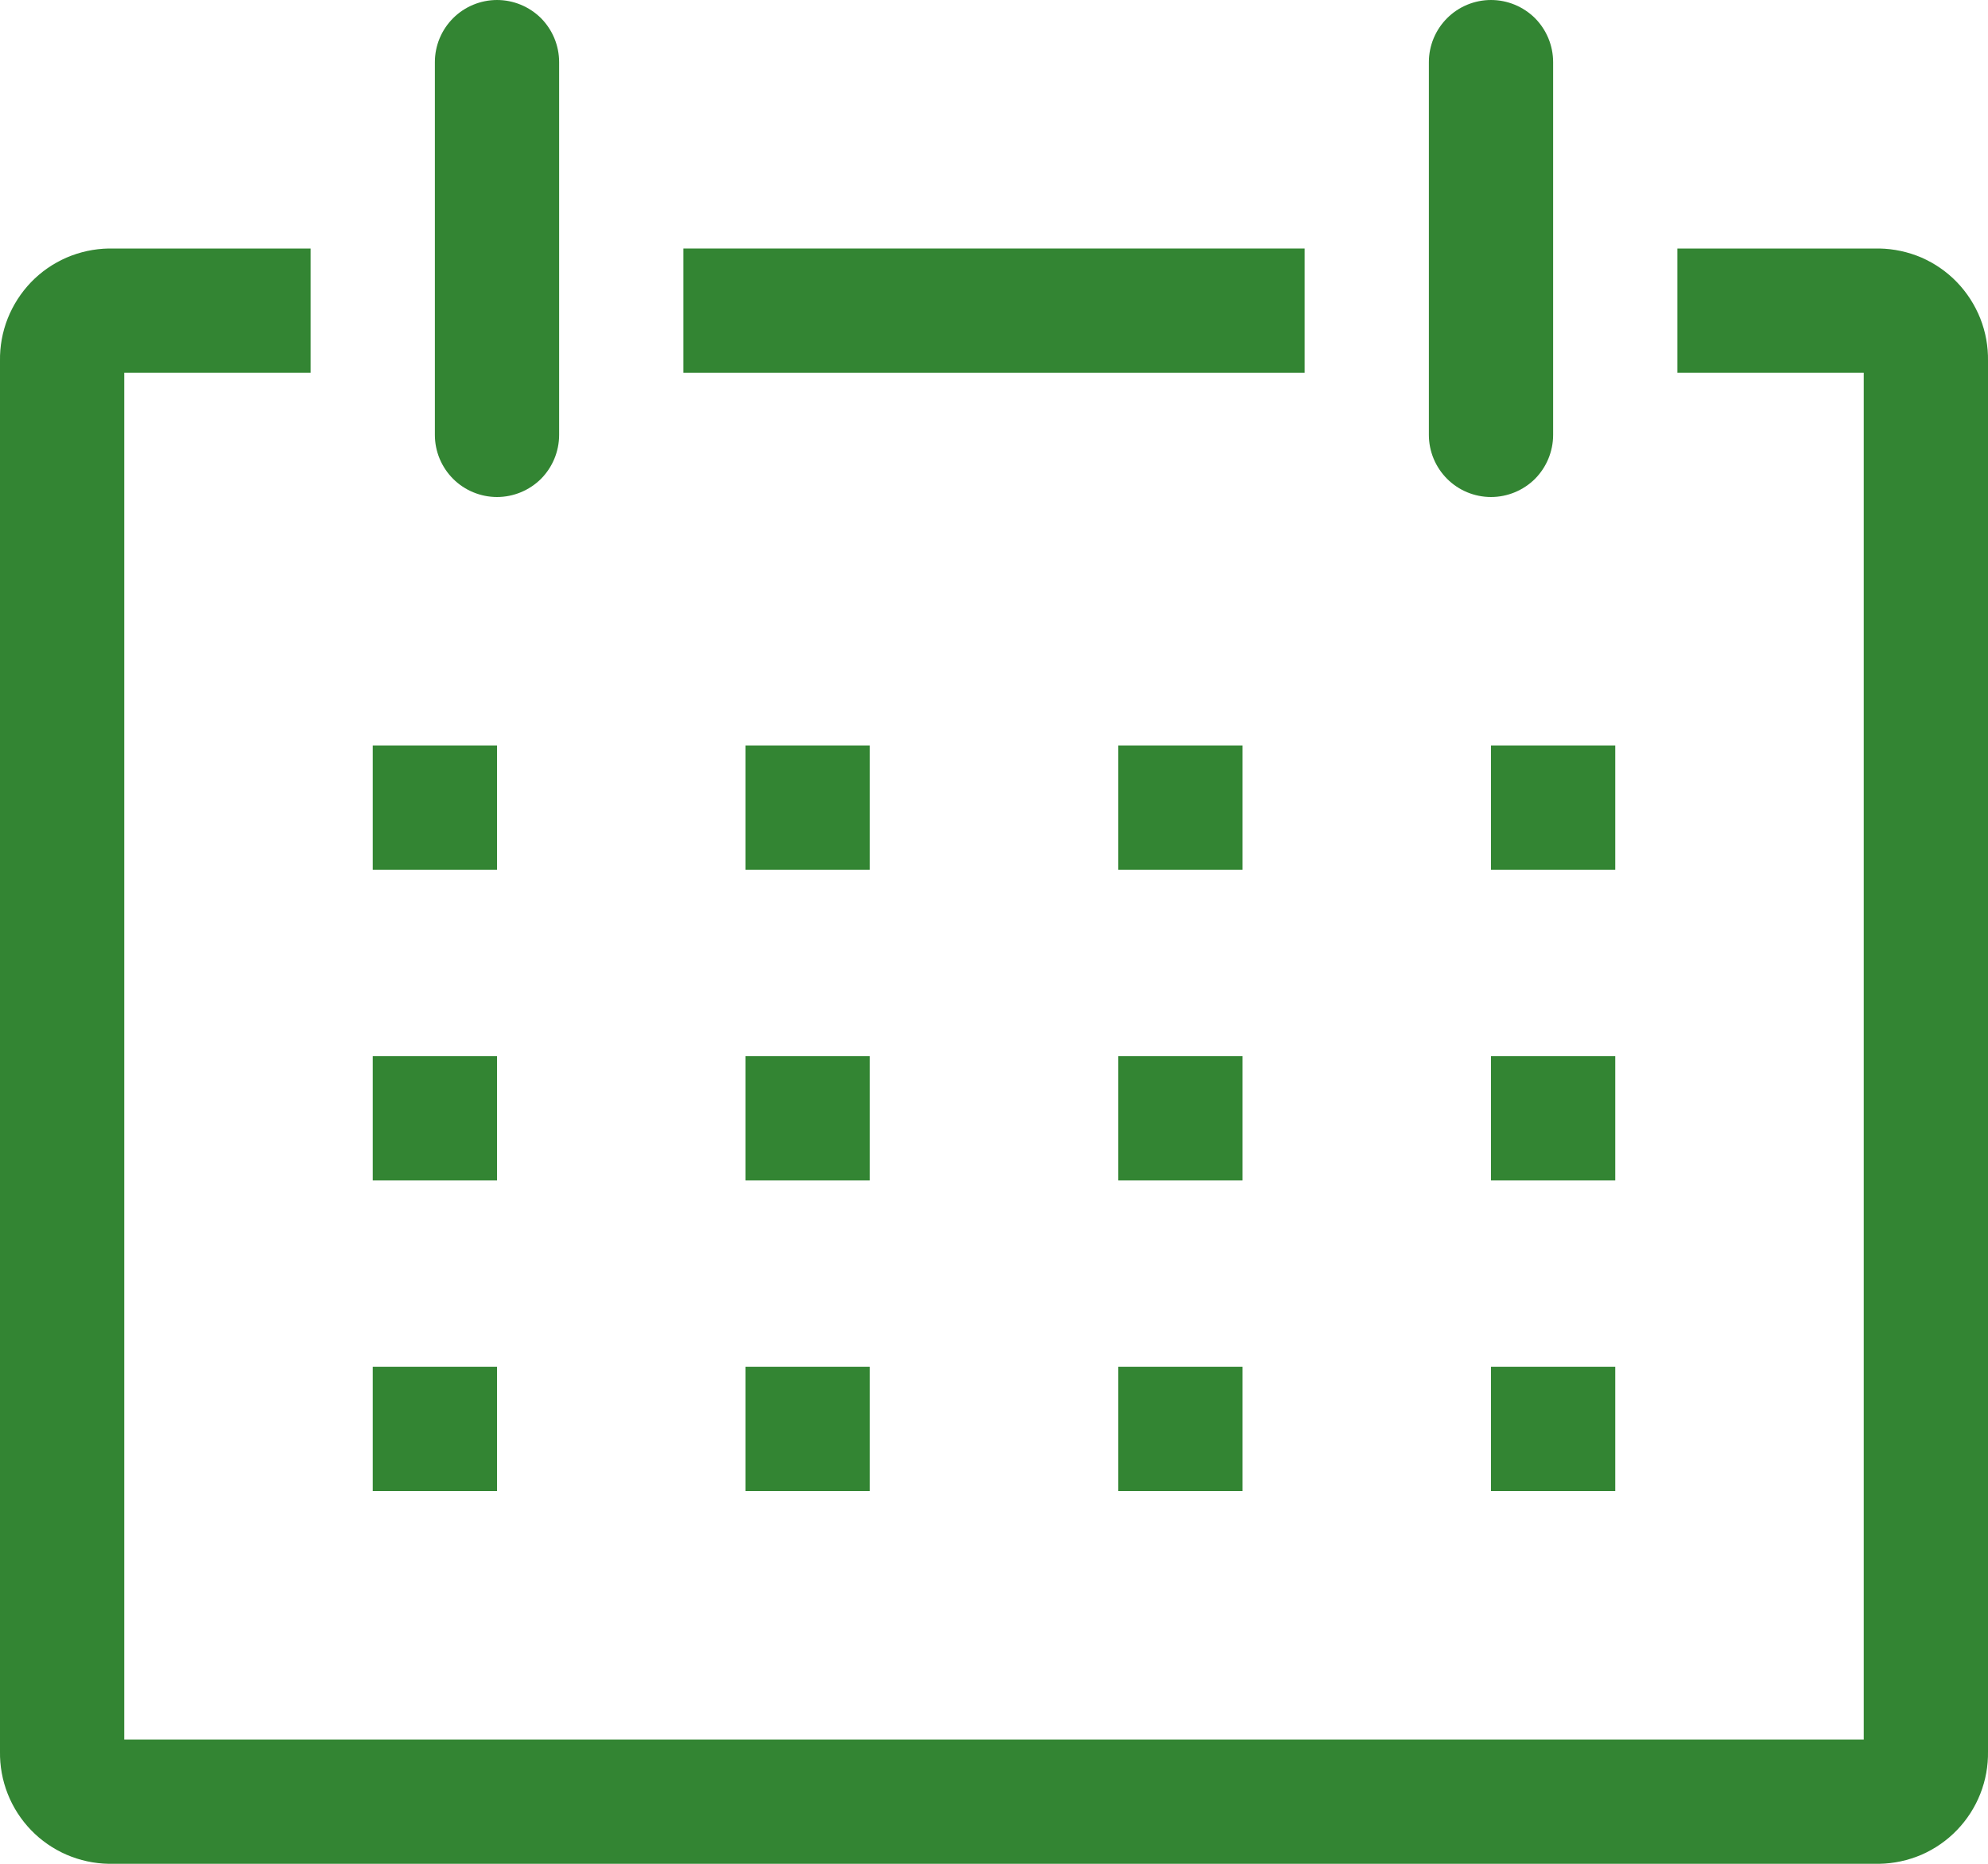 <svg width="16" height="15" viewBox="0 0 16 15" fill="none" xmlns="http://www.w3.org/2000/svg">
<path d="M15.125 2H13.5V3H15V14H1V3H2.5V2H0.875C0.758 2.002 0.643 2.027 0.536 2.073C0.428 2.12 0.331 2.187 0.25 2.271C0.169 2.355 0.105 2.455 0.062 2.563C0.019 2.672 -0.002 2.788 0 2.905V14.095C-0.002 14.212 0.019 14.328 0.062 14.437C0.105 14.546 0.169 14.645 0.25 14.729C0.331 14.813 0.428 14.88 0.536 14.927C0.643 14.973 0.758 14.998 0.875 15H15.125C15.242 14.998 15.357 14.973 15.465 14.927C15.572 14.88 15.669 14.813 15.75 14.729C15.831 14.645 15.895 14.546 15.938 14.437C15.981 14.328 16.002 14.212 16 14.095V2.905C16.002 2.788 15.981 2.672 15.938 2.563C15.895 2.455 15.831 2.355 15.75 2.271C15.669 2.187 15.572 2.12 15.465 2.073C15.357 2.027 15.242 2.002 15.125 2Z" fill="#338533"/>
<path d="M3 6H4V7H3V6Z" fill="#338533"/>
<path d="M6 6H7V7H6V6Z" fill="#338533"/>
<path d="M9 6H10V7H9V6Z" fill="#338533"/>
<path d="M12 6H13V7H12V6Z" fill="#338533"/>
<path d="M3 8.5H4V9.5H3V8.5Z" fill="#338533"/>
<path d="M6 8.5H7V9.5H6V8.5Z" fill="#338533"/>
<path d="M9 8.5H10V9.5H9V8.5Z" fill="#338533"/>
<path d="M12 8.5H13V9.5H12V8.5Z" fill="#338533"/>
<path d="M3 11H4V12H3V11Z" fill="#338533"/>
<path d="M6 11H7V12H6V11Z" fill="#338533"/>
<path d="M9 11H10V12H9V11Z" fill="#338533"/>
<path d="M12 11H13V12H12V11Z" fill="#338533"/>
<path d="M4 4C4.133 4 4.26 3.947 4.354 3.854C4.447 3.76 4.5 3.633 4.5 3.5V0.5C4.5 0.367 4.447 0.24 4.354 0.146C4.26 0.053 4.133 0 4 0C3.868 0 3.74 0.053 3.647 0.146C3.553 0.24 3.5 0.367 3.5 0.5V3.5C3.5 3.633 3.553 3.76 3.647 3.854C3.74 3.947 3.868 4 4 4Z" fill="#338533"/>
<path d="M12 4C12.133 4 12.26 3.947 12.354 3.854C12.447 3.76 12.5 3.633 12.5 3.5V0.5C12.5 0.367 12.447 0.24 12.354 0.146C12.26 0.053 12.133 0 12 0C11.867 0 11.74 0.053 11.647 0.146C11.553 0.24 11.5 0.367 11.5 0.5V3.5C11.5 3.633 11.553 3.76 11.647 3.854C11.74 3.947 11.867 4 12 4Z" fill="#338533"/>
<path d="M5.5 2H10.5V3H5.5V2Z" fill="#338533"/>
</svg>
